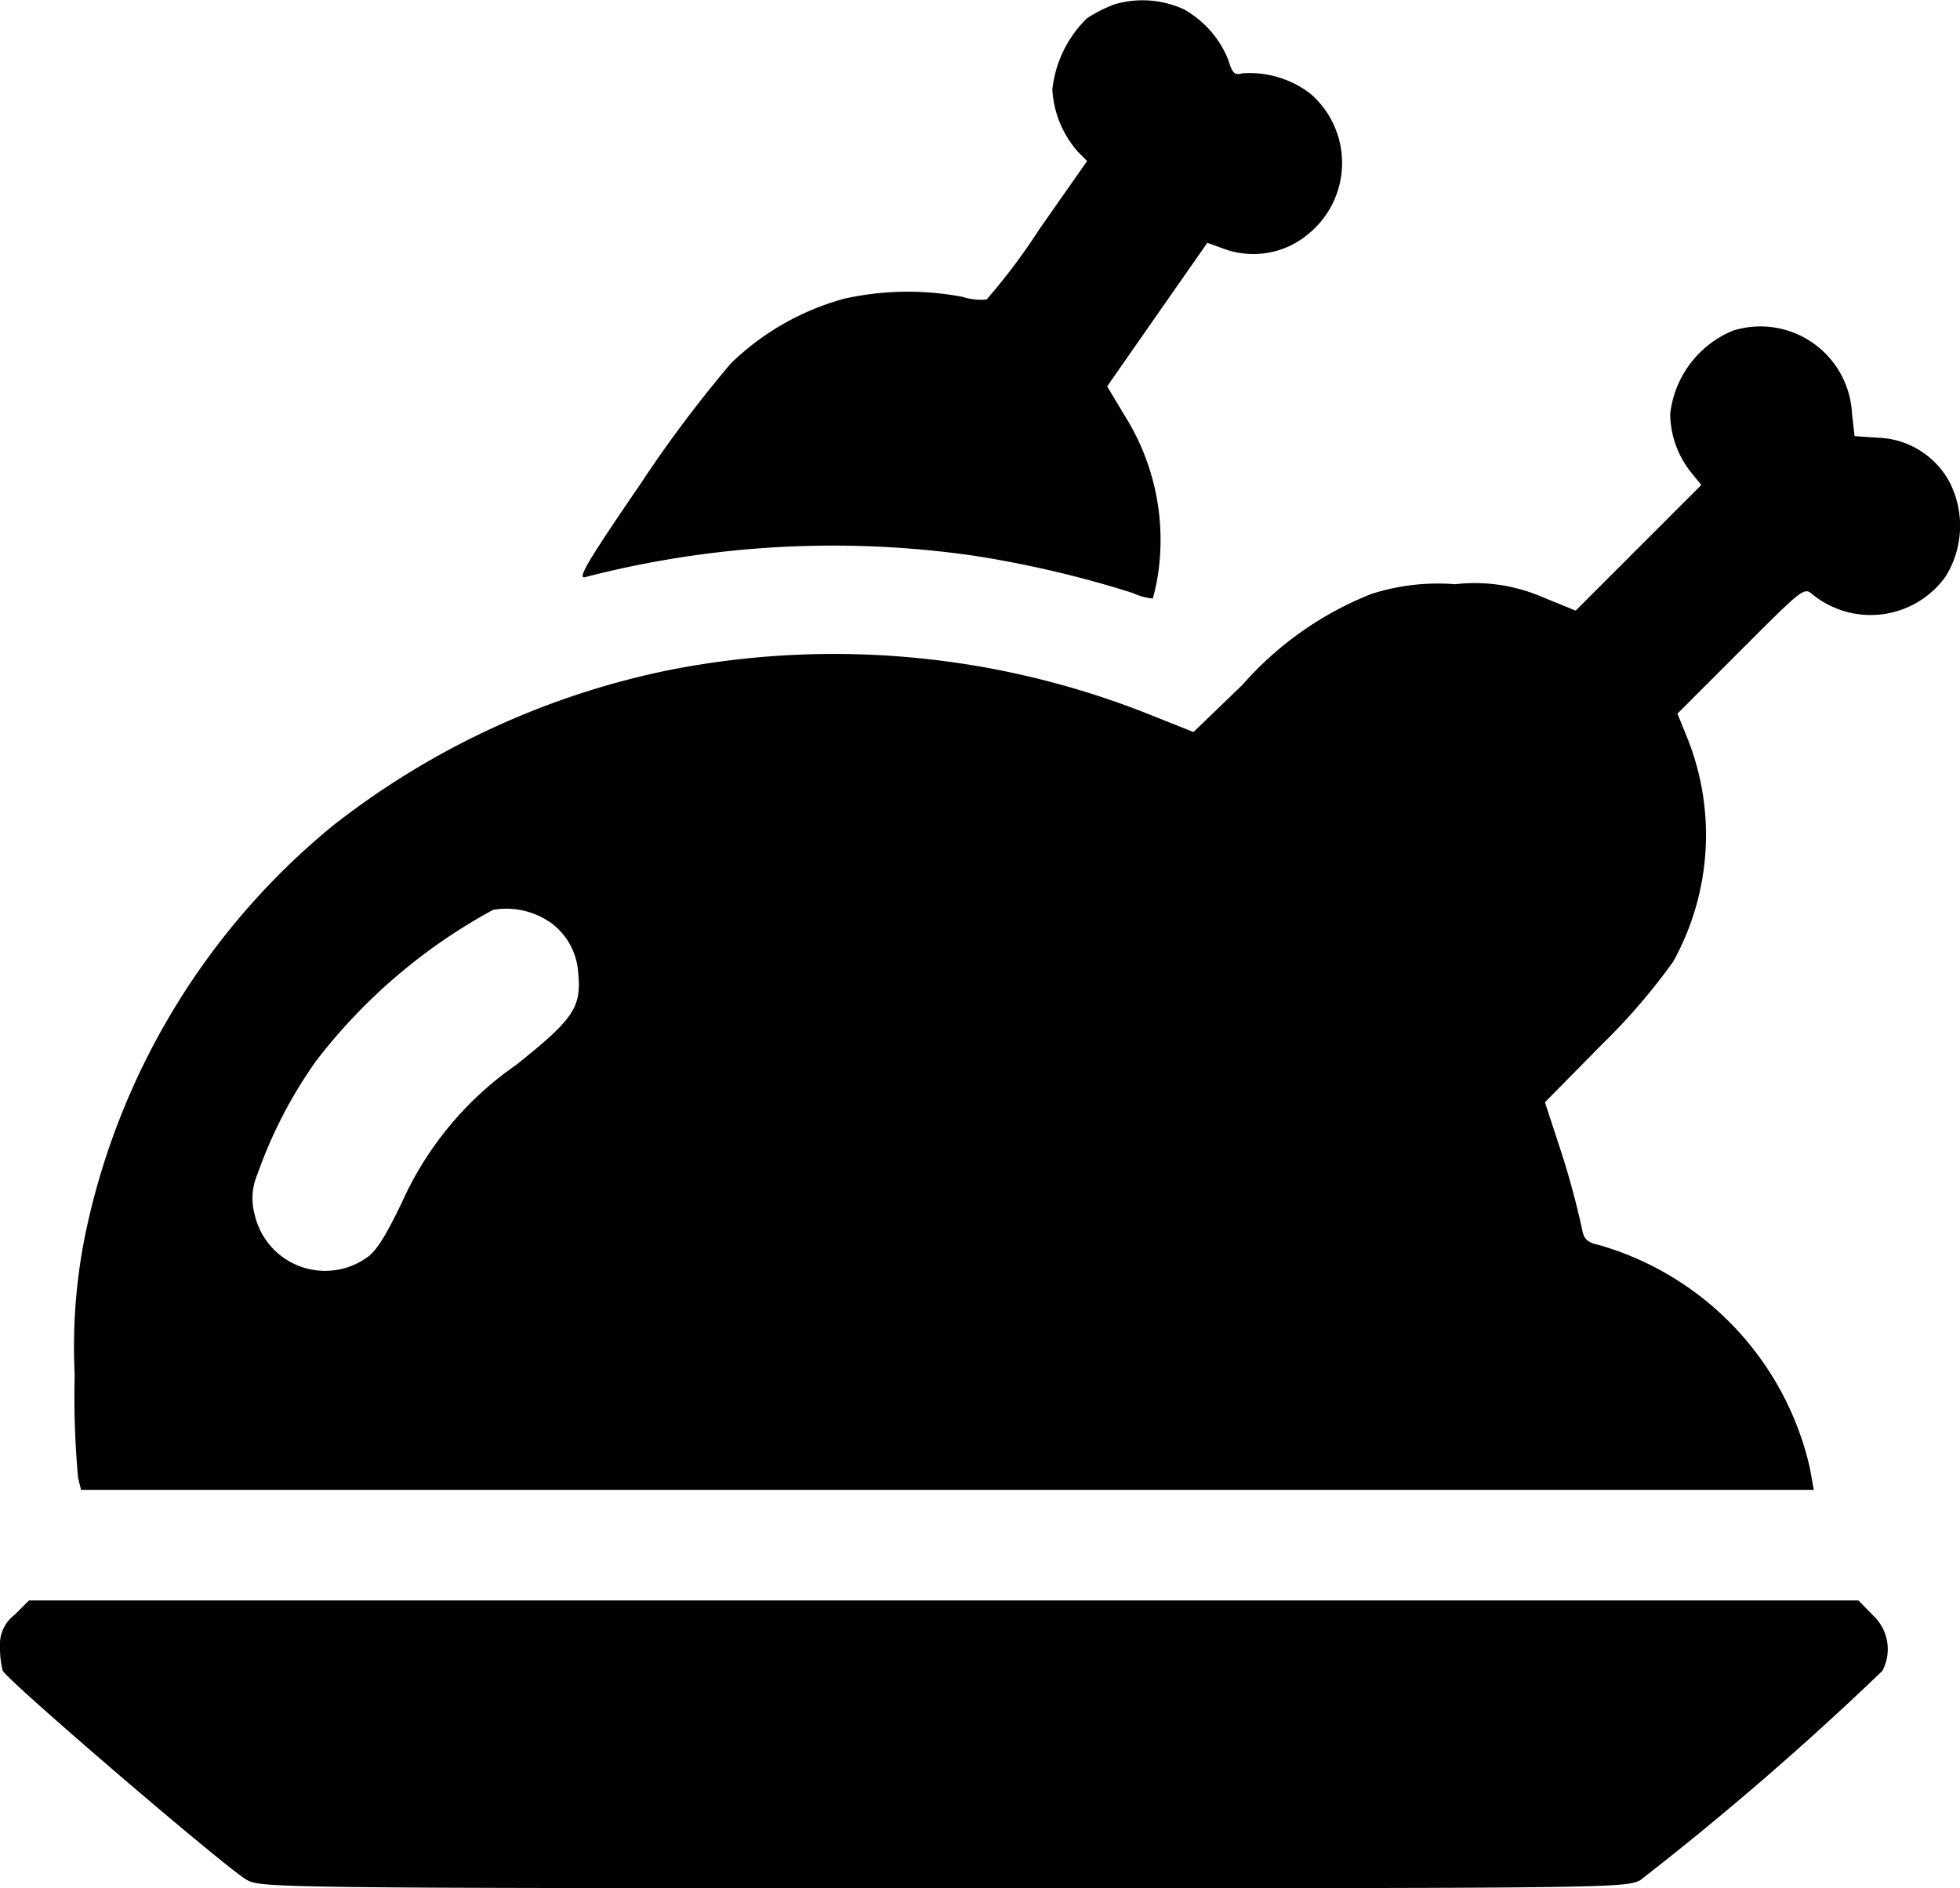 <svg xmlns="http://www.w3.org/2000/svg" width="21.231" height="20.45" viewBox="0 0 21.231 20.45">
  <g id="roast-chicken" transform="translate(-26 477.616)">
    <path id="Path_23300" data-name="Path 23300" d="M168.451-477.569a1.512,1.512,0,0,0-.3.152,1.272,1.272,0,0,0-.374.771,1.116,1.116,0,0,0,.277.674l.1.1-.517.738a6.677,6.677,0,0,1-.572.762.646.646,0,0,1-.258-.028,3.171,3.171,0,0,0-1.283.019,2.833,2.833,0,0,0-1.228.7,13.567,13.567,0,0,0-.983,1.311c-.563.821-.683,1.025-.6,1.006a10.716,10.716,0,0,1,4.2-.235,11.569,11.569,0,0,1,1.735.406.665.665,0,0,0,.217.06,2.138,2.138,0,0,0,.065-.323,2.529,2.529,0,0,0-.374-1.666l-.185-.309.54-.775.545-.78.18.065a.927.927,0,0,0,.937-.18.992.992,0,0,0,0-1.5,1.083,1.083,0,0,0-.734-.221c-.092.023-.111,0-.157-.148a1.092,1.092,0,0,0-.48-.545A1.072,1.072,0,0,0,168.451-477.569Z" transform="translate(-130.378 0)"/>
    <path id="Path_23301" data-name="Path 23301" d="M61.462-400.954a1.11,1.11,0,0,0-.678.9,1.029,1.029,0,0,0,.217.623l.12.148-.678.678-.683.683-.351-.143a1.851,1.851,0,0,0-.955-.143,2.354,2.354,0,0,0-.909.106,3.64,3.64,0,0,0-1.394.983l-.531.512-.429-.171a9.228,9.228,0,0,0-5.252-.5,8.728,8.728,0,0,0-3.646,1.689,7.759,7.759,0,0,0-2.686,4.467,6.137,6.137,0,0,0-.106,1.477,9.659,9.659,0,0,0,.037,1.117l.032.129H62.339l-.042-.235a3.266,3.266,0,0,0-2.289-2.418c-.111-.023-.157-.06-.175-.152a8.937,8.937,0,0,0-.258-.941l-.148-.452.623-.632a6.689,6.689,0,0,0,.766-.891,2.826,2.826,0,0,0,.138-2.46l-.092-.226.688-.688c.683-.683.683-.683.78-.6a1,1,0,0,0,1.435-.194,1.04,1.04,0,0,0,.055-1.006.912.912,0,0,0-.771-.5l-.268-.018-.028-.245A.993.993,0,0,0,61.462-400.954Zm-12.821,6.4a.727.727,0,0,1,.314.554c.037.374-.046.5-.674,1a3.608,3.608,0,0,0-1.237,1.491c-.189.392-.286.54-.4.609a.782.782,0,0,1-1.191-.471.665.665,0,0,1,.028-.448,4.947,4.947,0,0,1,.637-1.228,6.055,6.055,0,0,1,1.915-1.634A.839.839,0,0,1,48.641-394.553Z" transform="translate(-16.692 -73.08)"/>
    <path id="Path_23302" data-name="Path 23302" d="M26.157-101.843A.4.4,0,0,0,26-101.5a1.059,1.059,0,0,0,.028.258c.037.1,2.441,2.16,2.649,2.271.157.083.383.088,7.546.088s7.389,0,7.546-.088a33.268,33.268,0,0,0,2.621-2.266.5.5,0,0,0-.1-.6L46.131-102H26.314Z" transform="translate(0 -358.281)"/>
  </g>
</svg>
